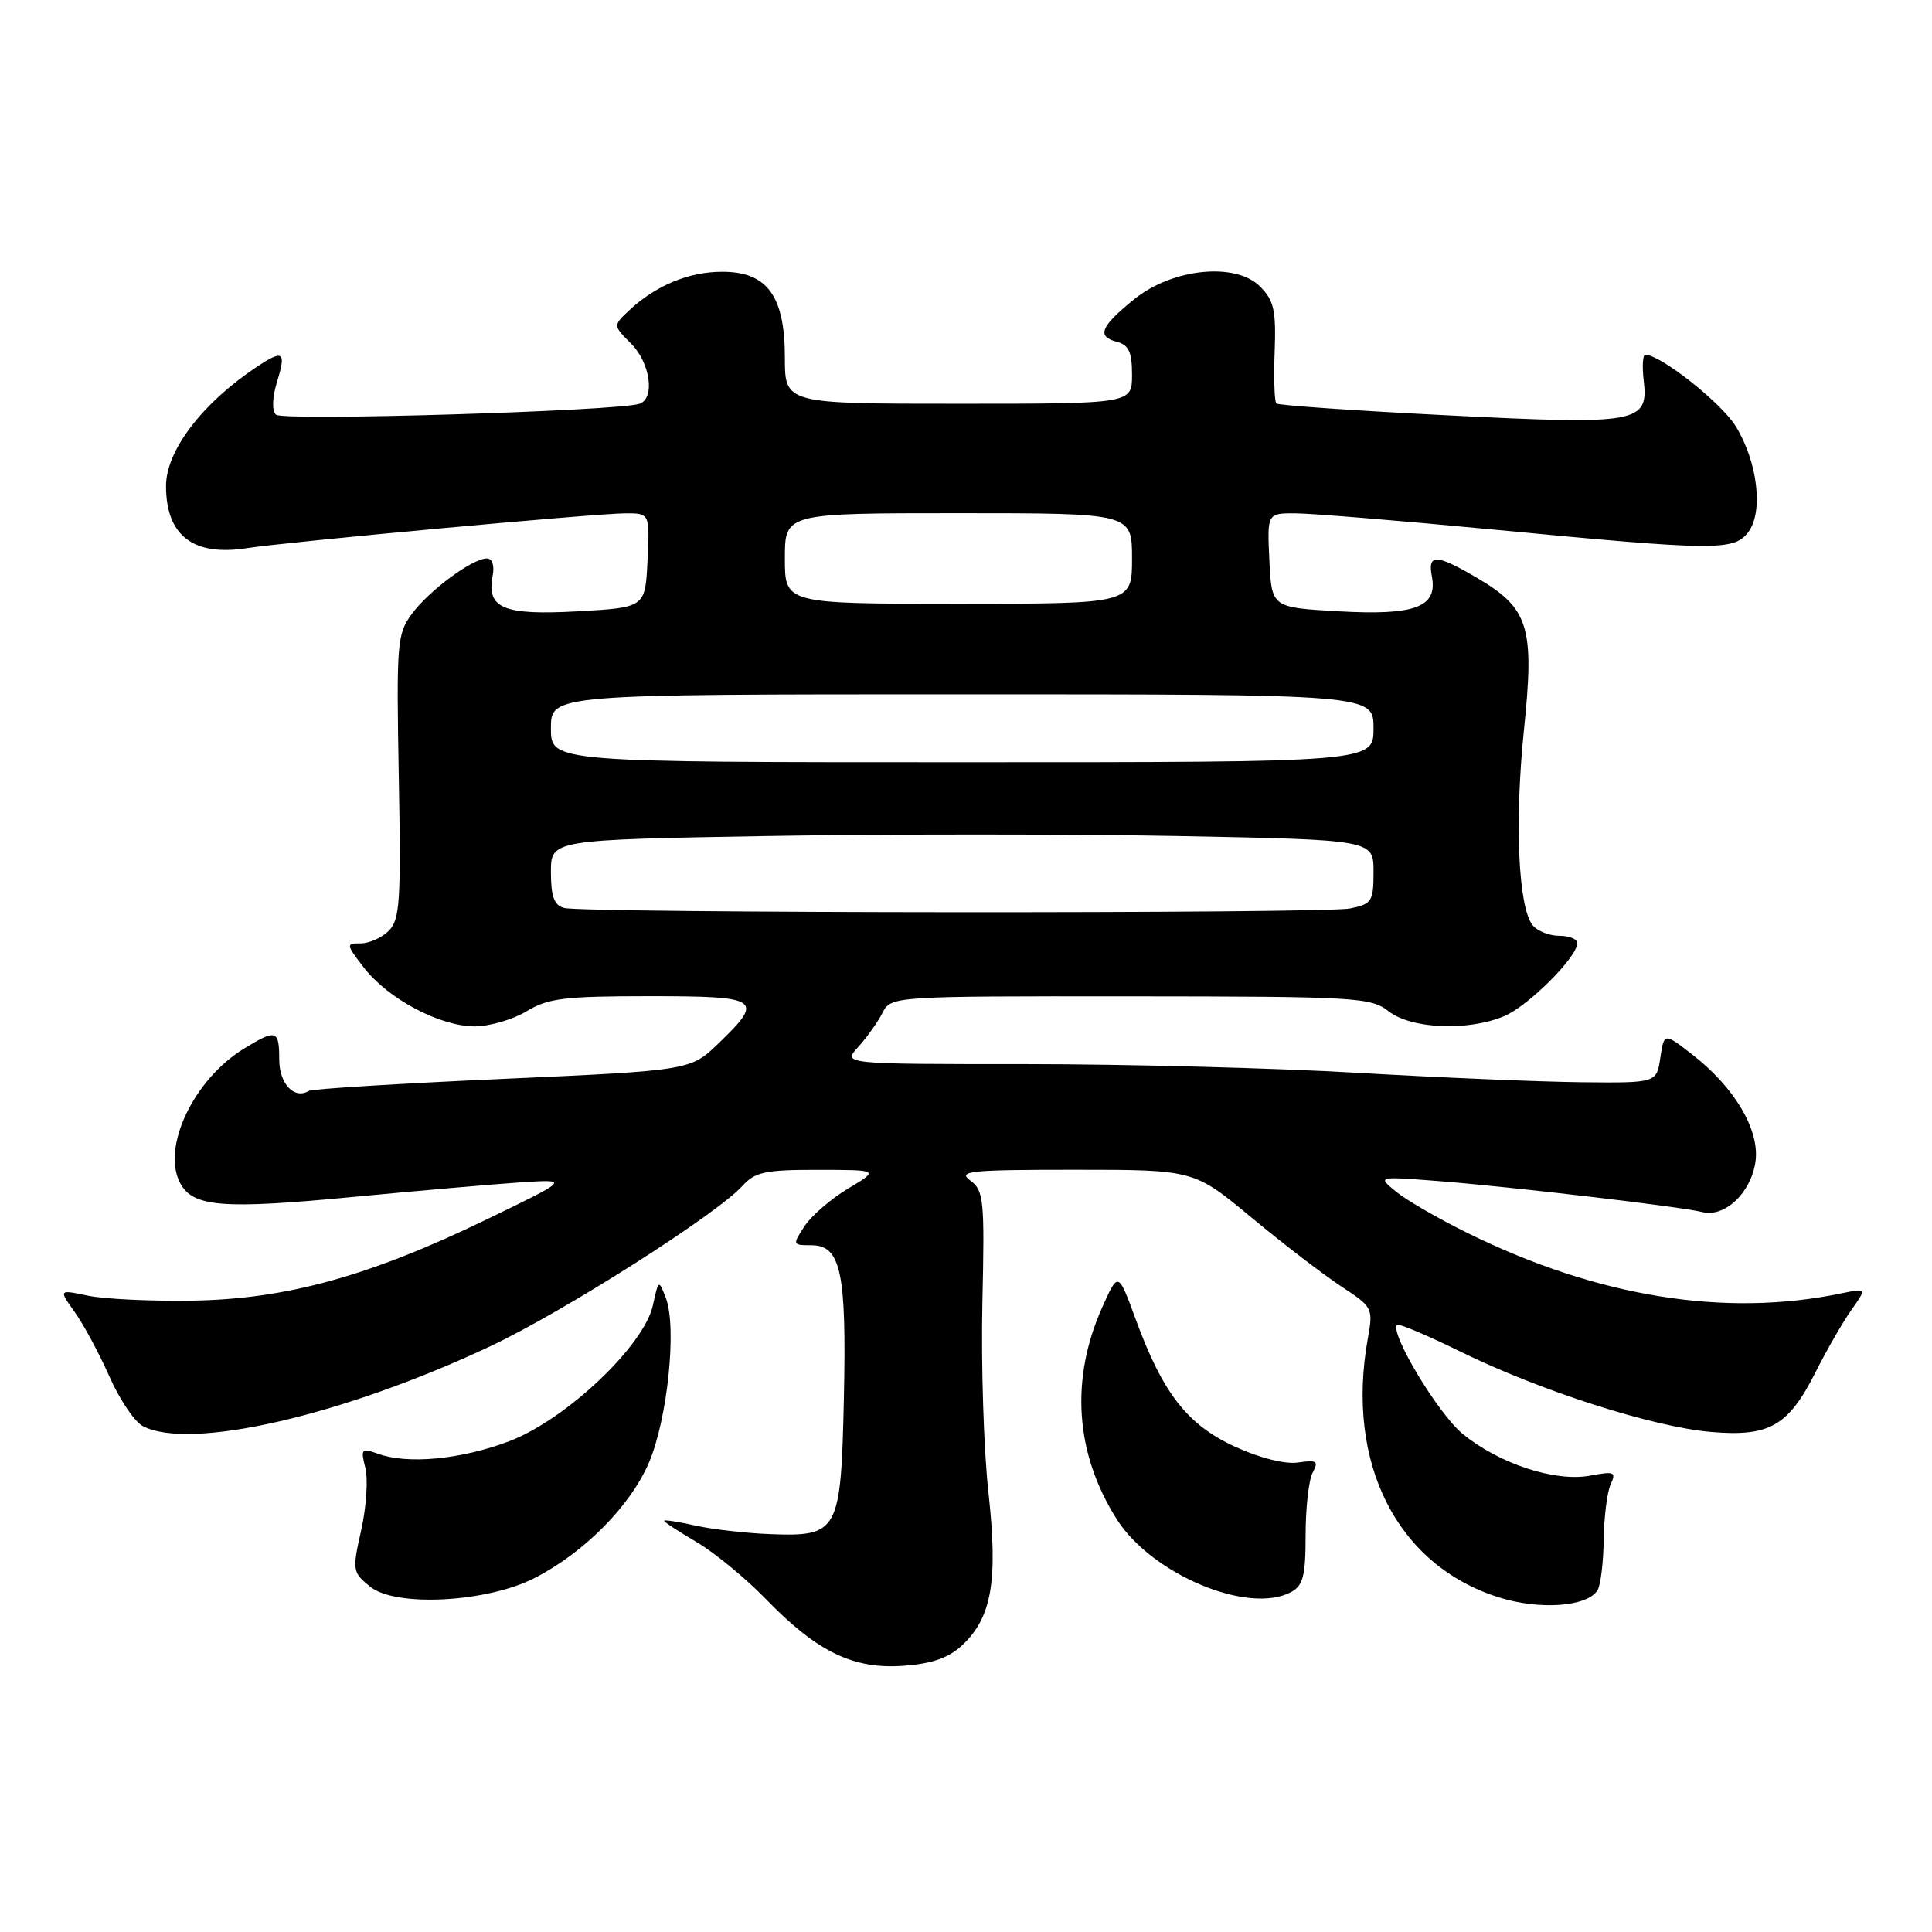 <?xml version="1.0" encoding="UTF-8" standalone="no"?>
<!DOCTYPE svg PUBLIC "-//W3C//DTD SVG 1.1//EN" "http://www.w3.org/Graphics/SVG/1.1/DTD/svg11.dtd" >
<svg xmlns="http://www.w3.org/2000/svg" xmlns:xlink="http://www.w3.org/1999/xlink" version="1.1" viewBox="0 0 256 256">
 <g >
 <path fill="currentColor"
d=" M 127.52 217.98 C 131.43 214.30 132.26 209.45 130.97 197.72 C 130.35 192.10 129.99 180.83 130.17 172.67 C 130.48 158.94 130.36 157.74 128.56 156.42 C 126.85 155.17 128.52 155.00 142.41 155.00 C 158.21 155.00 158.21 155.00 165.85 161.35 C 170.06 164.84 175.41 168.94 177.74 170.47 C 181.89 173.19 181.97 173.34 181.24 177.38 C 178.27 193.90 185.11 207.40 198.61 211.66 C 204.02 213.37 210.32 212.91 211.68 210.71 C 212.09 210.05 212.46 207.03 212.50 204.00 C 212.54 200.97 212.96 197.68 213.42 196.68 C 214.18 195.04 213.90 194.93 210.69 195.53 C 206.07 196.40 198.60 193.94 193.78 189.97 C 190.55 187.31 184.10 176.57 185.12 175.55 C 185.33 175.34 189.10 176.93 193.50 179.09 C 204.13 184.31 219.04 189.09 226.72 189.74 C 234.49 190.40 236.98 188.96 240.62 181.73 C 242.07 178.85 244.18 175.19 245.31 173.59 C 247.37 170.68 247.37 170.68 243.93 171.39 C 228.55 174.58 211.64 171.85 194.50 163.40 C 190.65 161.51 186.38 159.04 185.00 157.91 C 182.50 155.87 182.50 155.87 190.50 156.49 C 200.17 157.24 222.66 159.88 225.55 160.60 C 228.52 161.35 231.97 158.12 232.60 154.00 C 233.24 149.80 229.87 144.08 224.16 139.67 C 220.50 136.84 220.50 136.84 220.00 140.17 C 219.50 143.50 219.50 143.50 209.50 143.40 C 204.00 143.34 190.65 142.78 179.84 142.15 C 169.02 141.52 149.25 141.00 135.91 141.00 C 111.65 141.00 111.65 141.00 113.70 138.75 C 114.83 137.51 116.27 135.49 116.91 134.25 C 118.07 132.00 118.07 132.00 149.79 132.02 C 179.72 132.04 181.64 132.15 184.00 134.00 C 186.99 136.34 194.49 136.66 199.30 134.65 C 202.50 133.31 209.00 126.82 209.00 124.97 C 209.00 124.43 207.93 124.00 206.62 124.00 C 205.31 124.00 203.73 123.38 203.10 122.62 C 201.18 120.31 200.67 108.97 201.93 96.73 C 203.35 83.02 202.60 80.61 195.66 76.54 C 190.28 73.39 189.15 73.36 189.73 76.38 C 190.51 80.45 187.53 81.57 177.39 81.00 C 168.50 80.50 168.50 80.50 168.20 74.25 C 167.90 68.00 167.90 68.00 171.70 68.02 C 173.79 68.03 185.62 69.00 198.00 70.18 C 227.37 72.99 229.78 73.01 231.67 70.49 C 233.68 67.80 232.89 61.17 229.98 56.46 C 228.05 53.35 220.02 47.00 218.01 47.00 C 217.67 47.00 217.58 48.54 217.80 50.41 C 218.46 56.07 217.08 56.31 191.72 55.03 C 179.54 54.42 169.37 53.71 169.12 53.46 C 168.87 53.21 168.77 50.10 168.90 46.57 C 169.10 41.10 168.80 39.80 166.95 37.95 C 163.71 34.71 155.35 35.56 150.30 39.64 C 145.83 43.26 145.28 44.58 147.96 45.28 C 149.57 45.70 150.00 46.63 150.00 49.66 C 150.00 53.50 150.00 53.50 127.00 53.50 C 104.00 53.50 104.00 53.50 104.00 47.38 C 104.00 39.20 101.66 36.00 95.68 36.01 C 91.26 36.01 86.89 37.83 83.36 41.13 C 81.23 43.14 81.23 43.14 83.61 45.52 C 86.16 48.06 86.83 52.77 84.75 53.50 C 81.98 54.47 37.46 55.81 36.57 54.95 C 36.01 54.40 36.07 52.68 36.73 50.52 C 37.95 46.57 37.52 46.28 33.97 48.65 C 26.76 53.46 22.00 59.73 22.00 64.40 C 22.00 70.98 25.61 73.75 32.75 72.63 C 38.07 71.80 78.84 68.04 82.80 68.02 C 86.10 68.00 86.10 68.00 85.80 74.25 C 85.50 80.50 85.50 80.50 76.57 81.00 C 66.72 81.55 64.46 80.62 65.27 76.34 C 65.55 74.93 65.24 74.00 64.51 74.00 C 62.60 74.00 56.89 78.22 54.59 81.32 C 52.61 84.00 52.52 85.15 52.84 102.91 C 53.15 119.38 52.99 121.87 51.52 123.33 C 50.61 124.25 48.93 125.00 47.80 125.00 C 45.81 125.00 45.83 125.11 48.23 128.23 C 51.42 132.36 58.30 136.00 62.91 136.00 C 64.88 135.99 67.97 135.09 69.77 134.00 C 72.60 132.27 74.82 132.00 86.02 132.00 C 100.74 132.00 101.30 132.37 95.25 138.21 C 91.50 141.84 91.50 141.84 66.59 142.96 C 52.89 143.57 41.35 144.29 40.93 144.54 C 39.01 145.73 37.00 143.61 37.00 140.39 C 37.00 136.46 36.60 136.34 32.37 138.92 C 25.66 143.01 21.36 152.07 23.88 156.78 C 25.57 159.94 29.52 160.25 46.68 158.61 C 55.38 157.78 65.42 156.91 69.00 156.67 C 75.50 156.25 75.50 156.25 64.50 161.57 C 48.93 169.11 37.96 172.14 25.50 172.34 C 20.00 172.43 13.76 172.13 11.63 171.68 C 7.77 170.87 7.77 170.87 9.92 173.88 C 11.10 175.54 13.16 179.38 14.50 182.40 C 15.83 185.42 17.81 188.36 18.90 188.95 C 25.09 192.26 45.43 187.59 65.00 178.37 C 74.75 173.77 95.01 160.88 98.40 157.11 C 100.05 155.29 101.43 155.00 108.40 155.01 C 116.50 155.02 116.50 155.02 112.38 157.49 C 110.11 158.85 107.51 161.09 106.60 162.48 C 104.99 164.95 105.01 165.00 107.50 165.00 C 111.42 165.00 112.18 168.54 111.82 185.21 C 111.43 203.01 111.11 203.62 102.08 203.28 C 98.87 203.16 94.39 202.65 92.12 202.14 C 89.85 201.63 88.00 201.35 88.00 201.51 C 88.00 201.68 89.94 202.94 92.30 204.33 C 94.67 205.72 98.83 209.14 101.54 211.94 C 108.29 218.90 113.10 221.22 119.76 220.72 C 123.54 220.44 125.72 219.67 127.52 217.98 Z  M 70.85 209.09 C 77.40 205.73 83.51 199.56 85.97 193.84 C 88.45 188.09 89.71 175.86 88.23 172.00 C 87.28 169.52 87.26 169.53 86.51 172.97 C 85.33 178.33 75.01 188.10 67.50 190.96 C 61.14 193.38 54.07 194.06 50.11 192.64 C 47.89 191.84 47.77 191.97 48.41 194.50 C 48.79 196.00 48.54 199.71 47.86 202.75 C 46.66 208.10 46.70 208.34 49.06 210.25 C 52.43 212.98 64.54 212.34 70.85 209.09 Z  M 171.07 210.96 C 172.67 210.10 173.00 208.83 173.00 203.40 C 173.00 199.81 173.42 196.08 173.94 195.12 C 174.75 193.60 174.48 193.42 172.00 193.79 C 170.28 194.04 166.95 193.21 163.64 191.69 C 157.34 188.81 154.07 184.62 150.47 174.77 C 148.17 168.50 148.17 168.50 146.08 173.16 C 141.78 182.74 142.45 192.58 147.98 201.31 C 152.62 208.62 165.43 213.98 171.07 210.96 Z  M 74.75 120.31 C 73.43 119.96 73.00 118.81 73.00 115.57 C 73.00 111.28 73.00 111.28 101.54 110.78 C 117.24 110.51 141.76 110.51 156.04 110.78 C 182.00 111.28 182.00 111.28 182.00 115.52 C 182.00 119.46 181.78 119.79 178.88 120.38 C 175.35 121.08 77.46 121.02 74.75 120.31 Z  M 73.00 96.50 C 73.00 92.00 73.00 92.00 127.50 92.00 C 182.00 92.00 182.00 92.00 182.00 96.50 C 182.00 101.00 182.00 101.00 127.50 101.00 C 73.00 101.00 73.00 101.00 73.00 96.50 Z  M 104.00 74.00 C 104.00 68.00 104.00 68.00 127.00 68.00 C 150.00 68.00 150.00 68.00 150.00 74.00 C 150.00 80.00 150.00 80.00 127.00 80.00 C 104.00 80.00 104.00 80.00 104.00 74.00 Z "/>
</g>
</svg>